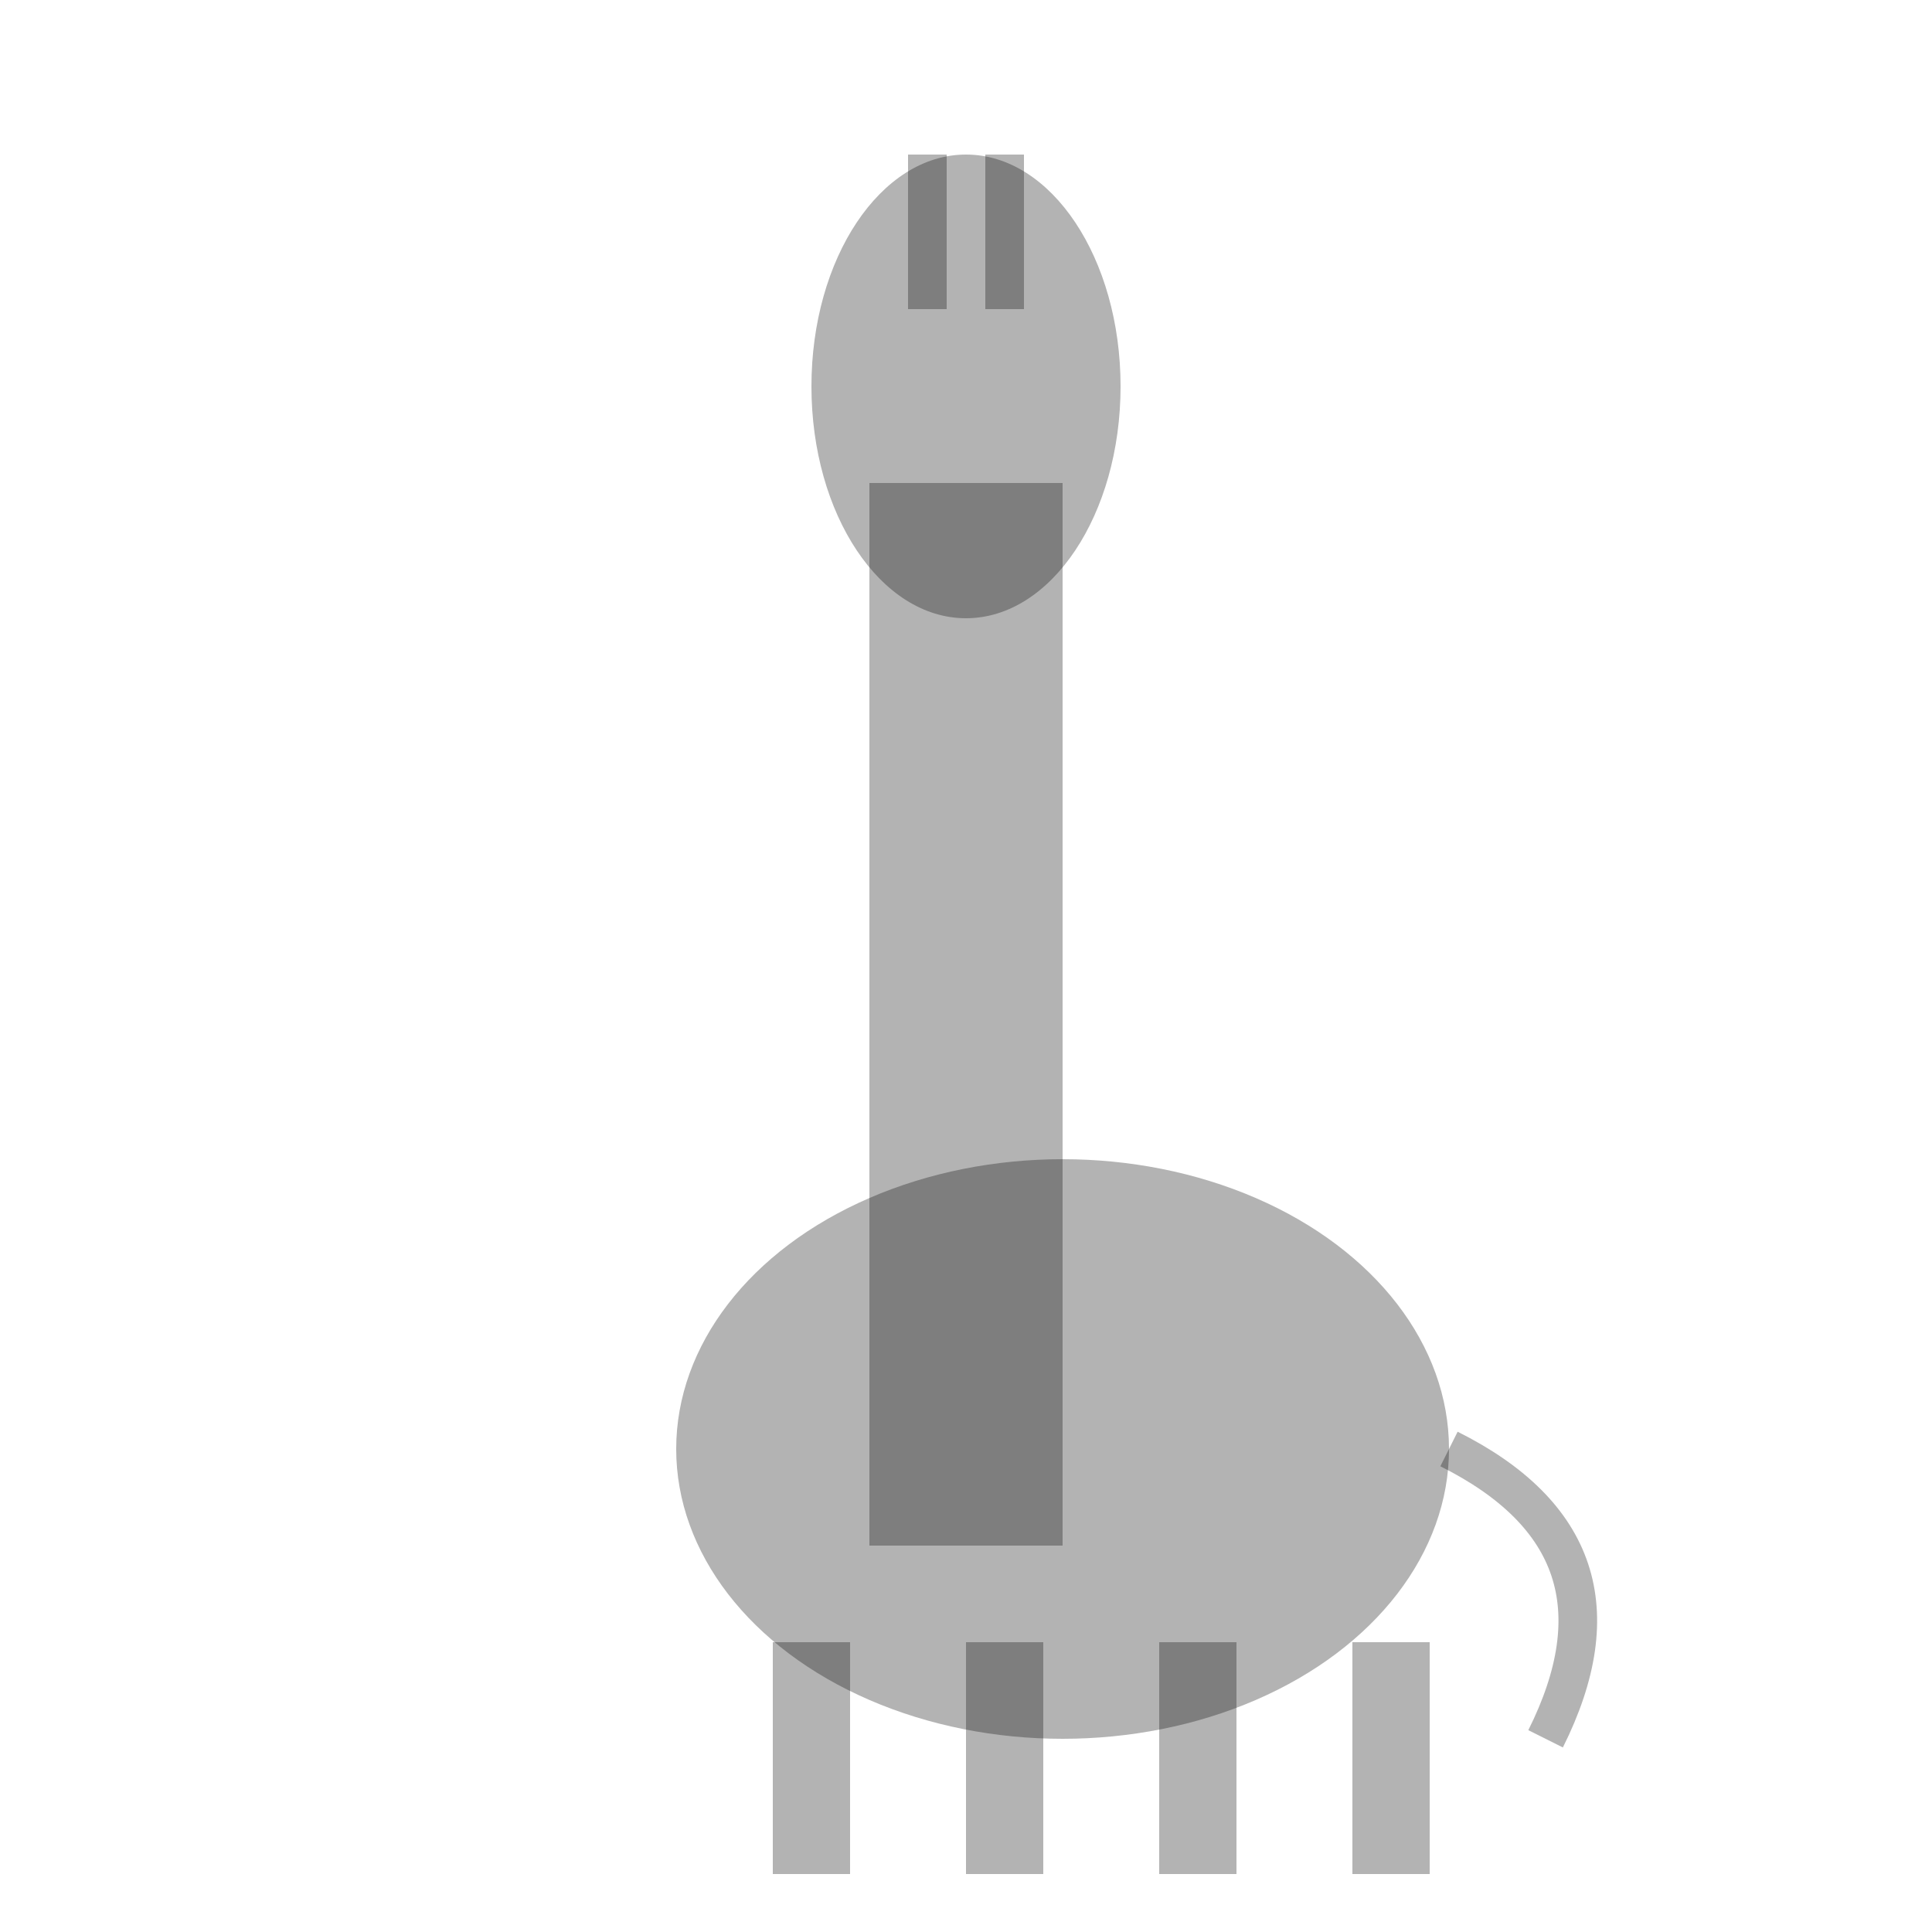 <svg viewBox="0 0 100 100" xmlns="http://www.w3.org/2000/svg">
  <ellipse cx="55" cy="75" rx="20" ry="15" fill="#000" opacity="0.3"/>
  <rect x="45" y="25" width="10" height="55" fill="#000" opacity="0.3"/>
  <ellipse cx="50" cy="20" rx="8" ry="12" fill="#000" opacity="0.3"/>
  <rect x="47" y="8" width="2" height="8" fill="#000" opacity="0.3"/>
  <rect x="51" y="8" width="2" height="8" fill="#000" opacity="0.3"/>
  <rect x="40" y="85" width="4" height="12" fill="#000" opacity="0.3"/>
  <rect x="50" y="85" width="4" height="12" fill="#000" opacity="0.3"/>
  <rect x="60" y="85" width="4" height="12" fill="#000" opacity="0.3"/>
  <rect x="70" y="85" width="4" height="12" fill="#000" opacity="0.3"/>
  <path d="M 75 75 Q 85 80 80 90" stroke="#000" stroke-width="2" fill="none" opacity="0.3"/>
</svg>